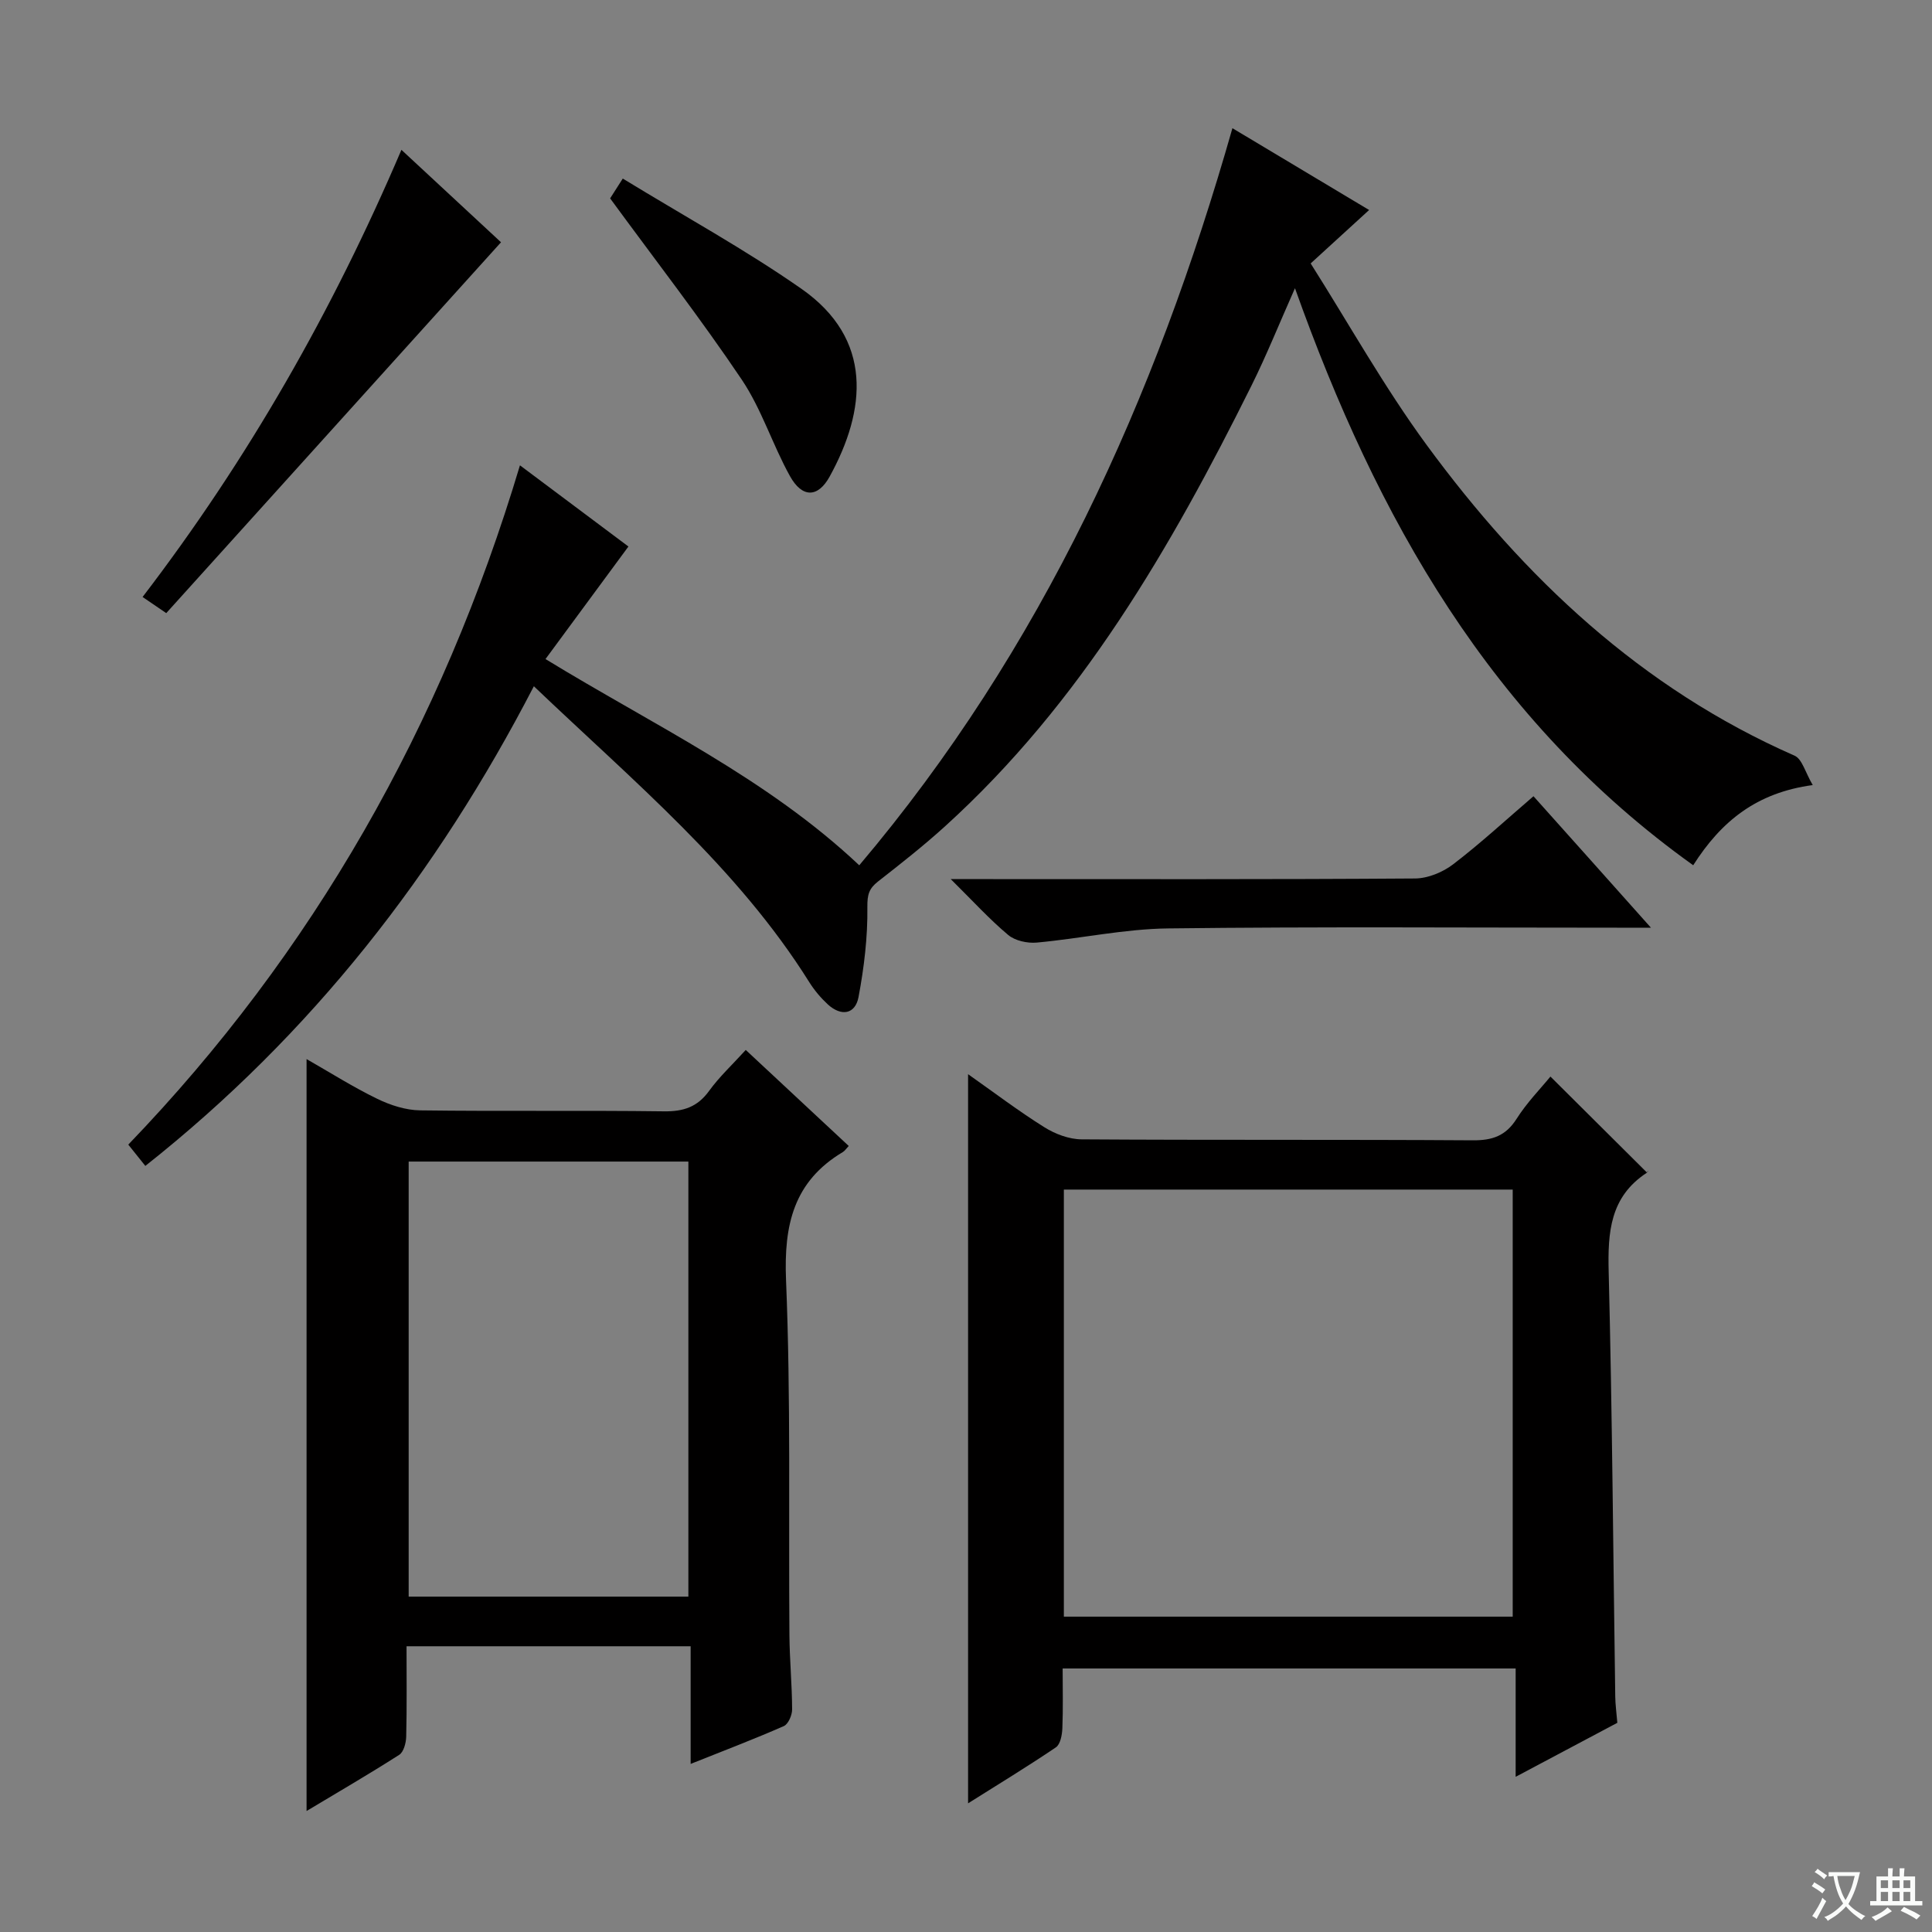 <svg enable-background="new 0 0 400 400" viewBox="0 0 400 400" xmlns="http://www.w3.org/2000/svg"><rect x="0" y="0" width="400" height="400" fill="#808080" stroke="none"/><path d="m377.9 391.2c-.2.3-.4.5-.6.8-.7-.6-1.4-1-2.2-1.5.2-.3.4-.5.5-.8.6.4 1.4.8 2.3 1.5zm-1.8 6.1c-.2-.2-.5-.4-.9-.6.4-.6.8-1.2 1.2-1.9s.7-1.3.9-1.9c.3.3.5.5.8.7-.7 1.3-1.4 2.6-2 3.7zm2.2-9c-.3.3-.5.5-.6.8-.6-.6-1.3-1.1-2-1.5.3-.3.5-.5.6-.7.6.5 1.3.9 2 1.4zm.3.2v-.9h2 4.5c-.3 1.3-.6 2.5-1 3.6s-.9 2.1-1.4 3c.4.5 1 1 1.6 1.4s1.2.8 1.9 1.1c-.3.2-.5.4-.8.8-.4-.3-1-.7-1.6-1.2s-1.2-1.1-1.6-1.6c-.5.6-1.1 1.1-1.7 1.6s-1.4.9-2.1 1.4c-.1-.3-.3-.5-.7-.8.6-.2 1.2-.5 1.9-1s1.4-1.1 2-1.8c-.5-.8-.9-1.6-1.2-2.5s-.6-2-.8-3.2c-.4.1-.7.1-1 .1zm2.5 2.7c.3 1 .7 1.7 1 2.2.3-.5.6-1.1 1-2s.6-1.9.9-3h-3.2-.4c.1.9.3 1.8.7 2.8z" fill="#fafbfa"/><path d="m396.5 388.5v1.5 3.6h1.5v.9c-.4 0-1 0-1.7 0h-7.9c-.5 0-.9 0-1.2 0v-.9h1.3v-3.5c0-.7 0-1.2 0-1.6h2.4c0-.8 0-1.4 0-1.7h1c0 .3-.1.8-.1 1.7h1.5c0-.8 0-1.4 0-1.7h1c0 .3-.1.9-.1 1.7zm-8.2 9.2c-.2-.3-.5-.5-.8-.8.8-.3 1.4-.6 1.9-.9s1-.7 1.4-1.1c.3.3.6.5.9.8-1.6 1-2.8 1.6-3.4 2zm2.6-6.8v-1.6h-1.5v1.6zm0 2.7v-1.9h-1.5v1.9zm2.4-2.7v-1.6h-1.5v1.6zm0 2.7v-1.9h-1.5v1.9zm.2 2 .7-.8c.4.2.9.5 1.6.8s1.3.7 1.8 1c-.3.3-.5.5-.8.8-.4-.3-1.5-1-3.3-1.8zm2-4.7v-1.6h-1.4v1.6zm0 2.7v-1.9h-1.4v1.9z" fill="#fafbfa"/><g fill="#010000"><path d="m30.09 241.39c-1.11-1.38-2.04-2.55-3.53-4.41 38.23-39.74 64.93-86.65 81.09-140.64 7.96 5.96 15.3 11.45 22.46 16.81-5.79 7.86-11.38 15.44-17.17 23.3 22.44 13.73 45.79 24.63 64.96 42.7 37.83-44.71 61.28-96.52 77.26-152.61 9.52 5.7 18.62 11.15 28.3 16.94-3.85 3.52-7.45 6.81-12.1 11.06 7.92 12.51 15.22 25.59 24.01 37.58 20.16 27.48 44.42 50.38 76.17 64.33 1.58.69 2.23 3.49 3.77 6.09-11.63 1.57-18.93 7.47-24.75 16.6-41.92-29.98-65.48-71.84-82.45-119.47-3.21 7.22-5.86 13.84-9.03 20.22-16.67 33.5-35.29 65.67-63.42 91.19-4.43 4.02-9.15 7.73-13.87 11.42-1.86 1.46-2.24 2.7-2.21 5.28.08 6.22-.68 12.52-1.83 18.65-.68 3.59-3.59 4.06-6.37 1.51-1.45-1.34-2.77-2.91-3.82-4.58-14.89-23.77-36.25-41.45-57.03-61.28-20.06 38.77-46.02 72.07-80.44 99.31z"/><path d="m200.43 373.36c0-50.52 0-100.37 0-150.96 5.34 3.76 10.41 7.61 15.79 10.98 2.23 1.4 5.11 2.49 7.7 2.51 26.99.18 53.99.02 80.99.2 4.07.03 6.84-.91 9.09-4.46 2.12-3.35 4.96-6.24 7-8.74 6.58 6.54 13.13 13.05 19.97 19.86.41-.75.28-.14-.08.1-7.54 4.97-8.04 12.26-7.83 20.48.74 29.3.93 58.6 1.36 87.91.02 1.65.25 3.29.43 5.45-6.55 3.48-13.35 7.09-21.05 11.18 0-7.98 0-15.02 0-22.43-31.5 0-62.36 0-93.79 0 0 4.18.11 8.3-.06 12.41-.06 1.36-.41 3.29-1.34 3.92-5.87 3.97-11.92 7.65-18.18 11.59zm19.83-127.07v88.42h92.93c0-29.64 0-59 0-88.42-31.13 0-61.87 0-92.93 0z"/><path d="m63.47 374.95c0-52.17 0-103.59 0-155.68 4.92 2.81 9.65 5.81 14.66 8.24 2.72 1.32 5.89 2.34 8.87 2.38 16.82.22 33.65-.02 50.48.2 4.04.05 6.92-.9 9.33-4.23 2.12-2.93 4.83-5.44 7.59-8.48 7.25 6.76 14.27 13.3 21.32 19.88-.54.57-.81 1.02-1.22 1.26-10.18 6.08-12.23 15.06-11.76 26.49 1 24.45.51 48.96.7 73.45.04 5.15.54 10.29.56 15.44.01 1.19-.79 3.06-1.72 3.47-6.19 2.72-12.51 5.12-19.29 7.83 0-8.39 0-16.17 0-24.36-19.69 0-39.04 0-58.82 0 0 6.44.08 12.58-.07 18.71-.03 1.3-.52 3.18-1.45 3.77-6.25 4-12.68 7.73-19.18 11.63zm79.05-44.39c0-30.49 0-60.37 0-90.07-19.63 0-38.84 0-57.91 0v90.07z"/><path d="m341.81 192.07c-2.98 0-4.74 0-6.5 0-31.16 0-62.33-.23-93.49.15-9.06.11-18.09 2.1-27.16 2.93-1.94.18-4.48-.37-5.92-1.57-3.89-3.26-7.34-7.06-11.9-11.57h6.64c29.83 0 59.66.08 89.49-.13 2.68-.02 5.76-1.3 7.92-2.96 5.67-4.34 10.94-9.21 16.6-14.07 7.93 8.85 15.72 17.58 24.32 27.22z"/><path d="m103.73 50.16c-23.19 25.69-46.22 51.2-69.31 76.78-2.33-1.59-3.51-2.4-4.9-3.34 21.81-28.5 39.31-59.14 53.59-92.58 7.24 6.72 14.08 13.07 20.62 19.14z"/><path d="m128.94 36.97c12.79 7.82 25.32 14.68 36.97 22.81 14.92 10.42 13.44 25.11 5.87 38.87-2.45 4.46-5.72 4.45-8.23-.08-3.61-6.5-5.86-13.84-9.97-19.96-8.49-12.62-17.83-24.66-27.26-37.54.23-.36 1.09-1.71 2.62-4.1z"/></g></svg>